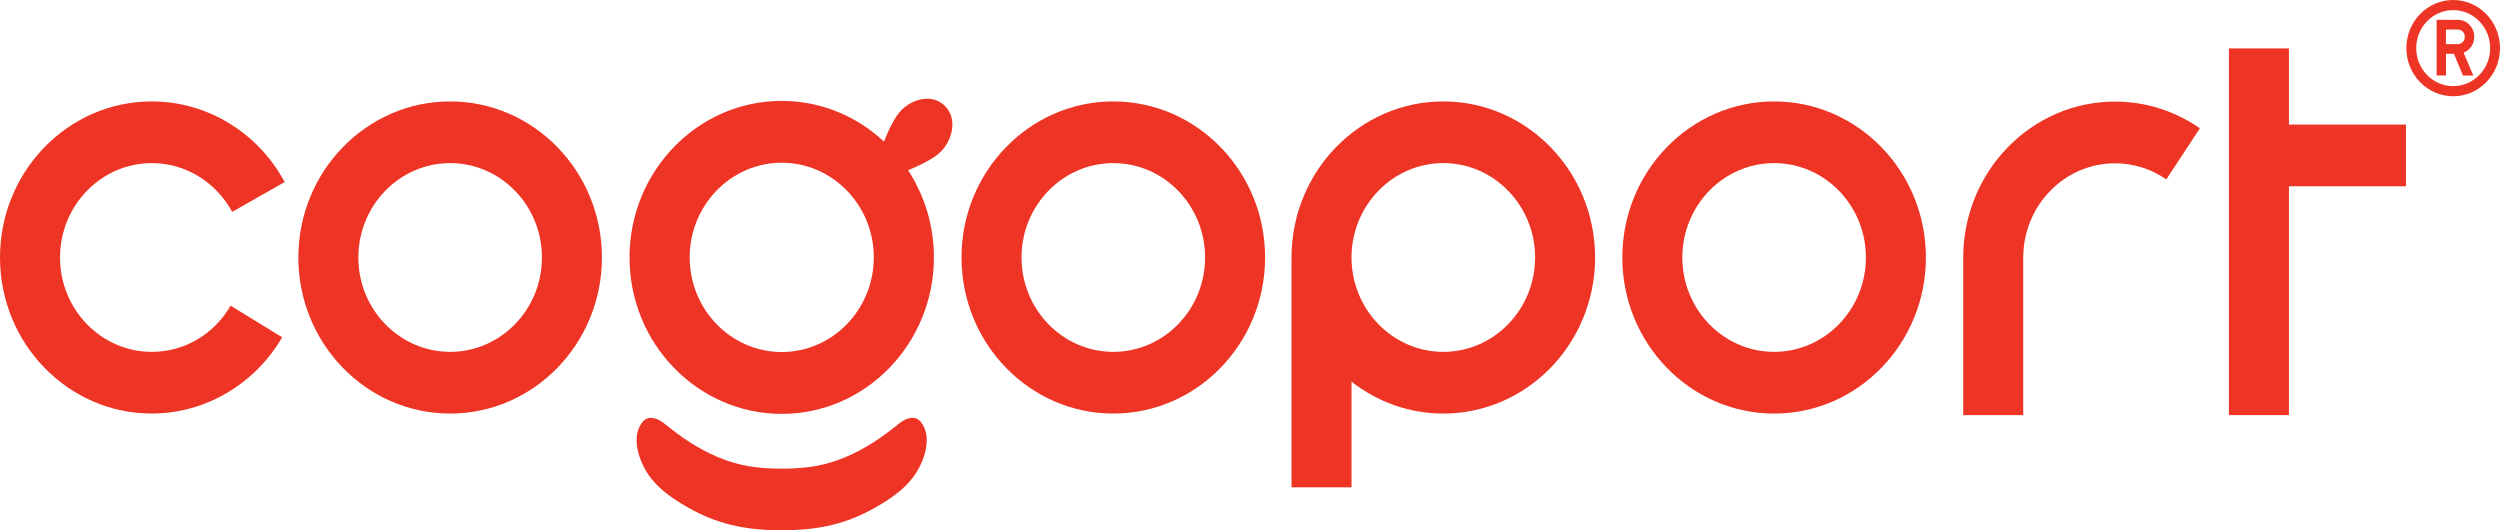 <svg width="132" height="28" viewBox="0 0 132 28" fill="none" xmlns="http://www.w3.org/2000/svg">
<path d="M106.826 21.918H103.658V13.605C103.658 9.061 107.253 5.364 111.672 5.364C113.277 5.364 114.828 5.851 116.155 6.773L114.381 9.472C113.58 8.916 112.644 8.622 111.672 8.622C109 8.622 106.826 10.857 106.826 13.605V21.918Z" fill="#EE3425"/>
<path d="M8.015 21.836C3.595 21.836 0 18.14 0 13.595C0 9.051 3.595 5.355 8.015 5.355C10.928 5.355 13.617 6.986 15.03 9.612L12.258 11.188C11.403 9.6 9.778 8.612 8.016 8.612C5.344 8.612 3.17 10.848 3.17 13.595C3.17 16.343 5.344 18.578 8.016 18.578C9.734 18.578 11.29 17.666 12.176 16.139L14.897 17.808C13.455 20.293 10.819 21.836 8.016 21.836H8.015Z" fill="#EE3425"/>
<path d="M23.767 21.836C19.348 21.836 15.753 18.14 15.753 13.595C15.753 9.051 19.348 5.355 23.767 5.355C28.187 5.355 31.782 9.051 31.782 13.595C31.782 18.14 28.187 21.836 23.767 21.836ZM23.767 8.612C21.095 8.612 18.921 10.848 18.921 13.595C18.921 16.343 21.095 18.578 23.767 18.578C26.44 18.578 28.614 16.343 28.614 13.595C28.614 10.848 26.44 8.612 23.767 8.612Z" fill="#EE3425"/>
<path d="M58.782 21.836C54.363 21.836 50.768 18.14 50.768 13.595C50.768 9.051 54.363 5.355 58.782 5.355C63.202 5.355 66.797 9.051 66.797 13.595C66.797 18.14 63.202 21.836 58.782 21.836ZM58.782 8.612C56.11 8.612 53.936 10.848 53.936 13.595C53.936 16.343 56.11 18.578 58.782 18.578C61.455 18.578 63.629 16.343 63.629 13.595C63.629 10.848 61.455 8.612 58.782 8.612Z" fill="#EE3425"/>
<path d="M93.674 21.836C89.254 21.836 85.659 18.14 85.659 13.595C85.659 9.051 89.254 5.355 93.674 5.355C98.093 5.355 101.688 9.051 101.688 13.595C101.688 18.14 98.093 21.836 93.674 21.836ZM93.674 8.612C91.001 8.612 88.827 10.848 88.827 13.595C88.827 16.343 91.001 18.578 93.674 18.578C96.346 18.578 98.52 16.343 98.52 13.595C98.52 10.848 96.346 8.612 93.674 8.612Z" fill="#EE3425"/>
<path d="M76.207 5.355C71.787 5.355 68.192 9.051 68.192 13.595V25.73H71.36V20.152C72.707 21.207 74.386 21.836 76.207 21.836C80.626 21.836 84.221 18.14 84.221 13.595C84.221 9.051 80.626 5.355 76.207 5.355ZM76.207 18.578C73.534 18.578 71.36 16.343 71.36 13.595C71.36 10.848 73.534 8.612 76.207 8.612C78.879 8.612 81.053 10.848 81.053 13.595C81.053 16.343 78.879 18.578 76.207 18.578Z" fill="#EE3425"/>
<path d="M127.034 6.577H120.855V2.556H117.687V21.918H120.855V9.835H127.034V6.577Z" fill="#EE3425"/>
<path d="M49.904 5.606C49.23 4.912 48.165 5.227 47.582 5.826C47.262 6.154 46.944 6.8 46.671 7.472C45.148 6.052 43.101 5.227 40.89 5.337C36.464 5.556 33.036 9.436 33.248 13.987C33.46 18.538 37.234 22.063 41.66 21.844C46.086 21.626 49.514 17.745 49.302 13.194C49.228 11.637 48.738 10.2 47.948 8.991C48.651 8.698 49.346 8.347 49.689 7.994C50.271 7.396 50.578 6.299 49.903 5.606H49.904ZM41.509 18.581C38.833 18.713 36.55 16.582 36.421 13.829C36.293 11.077 38.365 8.731 41.043 8.598C43.719 8.466 46.002 10.597 46.131 13.35C46.259 16.102 44.186 18.448 41.509 18.581Z" fill="#EE3425"/>
<path d="M48.621 22.278C48.306 21.886 47.807 22.095 47.477 22.358C47.038 22.708 46.596 23.05 46.123 23.352C45.182 23.953 44.15 24.418 43.053 24.609C42.007 24.792 40.541 24.792 39.494 24.609C38.398 24.418 37.365 23.953 36.425 23.352C35.952 23.05 35.51 22.71 35.07 22.358C34.74 22.095 34.243 21.886 33.926 22.278C33.322 23.028 33.701 24.206 34.15 24.931C34.727 25.863 35.739 26.491 36.672 26.984C36.691 26.994 36.709 27.003 36.727 27.012C38.125 27.73 39.538 28 41.272 28C43.006 28 44.42 27.73 45.817 27.012C45.835 27.003 45.854 26.994 45.872 26.984C46.805 26.491 47.816 25.863 48.394 24.931C48.843 24.207 49.223 23.028 48.619 22.278H48.621Z" fill="#EE3425"/>
<path d="M128.653 1.048C128.653 1.048 129.429 1.04 129.812 1.049C130.283 1.061 130.665 1.493 130.64 1.975C130.621 2.349 130.434 2.623 130.079 2.783C130.249 3.184 130.591 3.988 130.591 3.988H130.044L129.568 2.839H129.149V3.986H128.653V1.048ZM129.147 2.332C129.147 2.332 129.787 2.332 129.802 2.331C129.989 2.312 130.138 2.152 130.143 1.963C130.15 1.734 129.984 1.56 129.754 1.559H129.146V2.332H129.147Z" fill="#EE3425"/>
<path d="M132 2.541C132 3.945 130.893 5.082 129.529 5.082C128.164 5.082 127.057 3.945 127.057 2.541C127.057 1.138 128.164 0 129.529 0C130.893 0 132 1.138 132 2.541ZM129.529 0.534C128.451 0.534 127.576 1.433 127.576 2.541C127.576 3.649 128.451 4.548 129.529 4.548C130.606 4.548 131.481 3.649 131.481 2.541C131.481 1.433 130.606 0.534 129.529 0.534Z" fill="#EE3425"/>
</svg>
